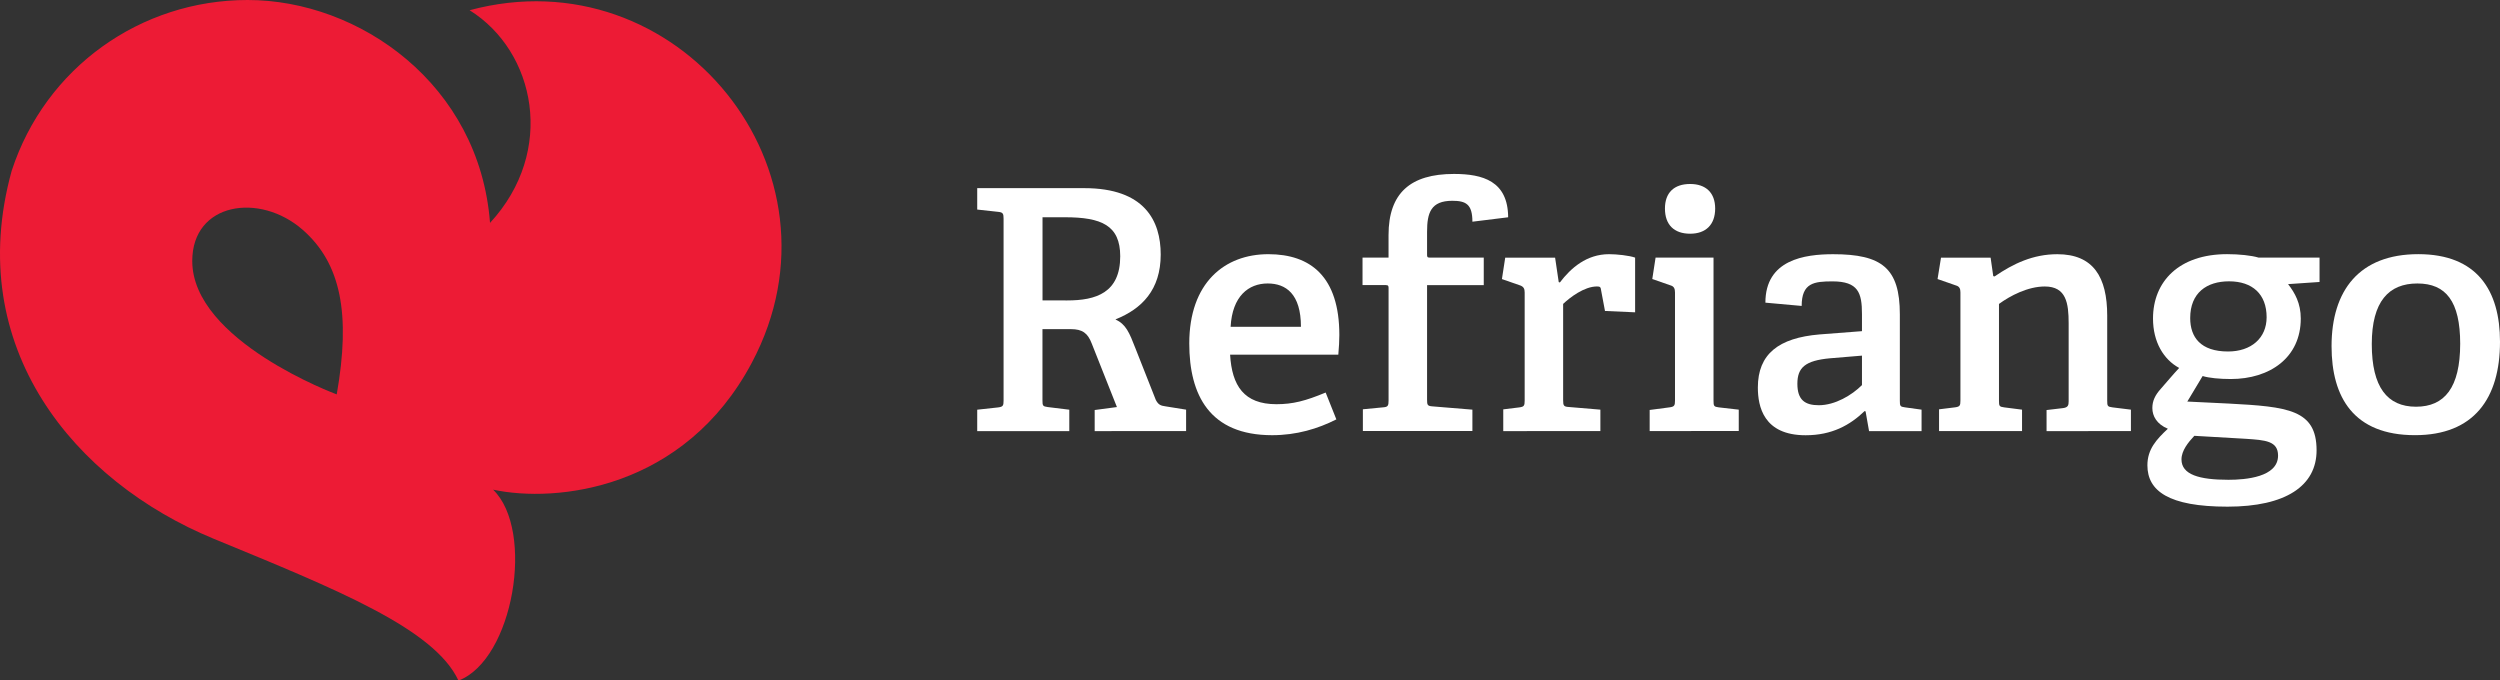 <?xml version="1.0" encoding="utf-8"?>
<!-- Generator: Adobe Illustrator 15.0.0, SVG Export Plug-In . SVG Version: 6.00 Build 0)  -->
<!DOCTYPE svg PUBLIC "-//W3C//DTD SVG 1.0//EN" "http://www.w3.org/TR/2001/REC-SVG-20010904/DTD/svg10.dtd">
<svg version="1.0" id="Layer_1" xmlns="http://www.w3.org/2000/svg" xmlns:xlink="http://www.w3.org/1999/xlink" x="0px" y="0px"
	 width="95.521px" height="26px" viewBox="0 0 95.521 26" enable-background="new 0 0 95.521 26" xml:space="preserve">
<rect x="0" y="0" width="95.521" height="26" fill="#333333" stroke="none"/>
<path fill="#ED1B35" d="M17.943,0.391c2.521,1.574,3.311,5.386,0.78,8.125C18.321,3.224,13.729,0,9.461,0
	C5.382,0,1.733,2.576,0.445,6.531c-1.867,6.762,2.417,11.865,7.715,14.052c4.699,1.935,8.437,3.435,9.357,5.421
	c2.094-0.793,2.934-5.724,1.324-7.295c2.407,0.517,7.312,0,9.888-4.856C32.616,6.531,25.87-1.746,17.943,0.391z M12.866,15.069
	c0,0-5.52-2.042-5.52-5.097c0-2.237,2.576-2.631,4.218-1.193C13.029,10.06,13.406,11.996,12.866,15.069z"/>
<g>
	<path fill="#FFFFFF" d="M45.319,16.47v-0.818l-0.78-0.125c-0.189-0.026-0.277-0.057-0.377-0.245l-0.775-1.964
		c-0.239-0.616-0.365-0.925-0.768-1.114c1.013-0.403,1.73-1.133,1.73-2.479c0-1.284-0.61-2.536-2.92-2.536h-4.091v0.818l0.806,0.088
		c0.176,0.018,0.201,0.068,0.201,0.258v6.954c0,0.195-0.025,0.234-0.201,0.259l-0.806,0.088v0.818h3.518v-0.818l-0.824-0.101
		c-0.188-0.025-0.201-0.051-0.201-0.257v-2.72h1.089c0.434,0,0.642,0.151,0.793,0.548l0.963,2.429l-0.85,0.113v0.806L45.319,16.47
		L45.319,16.47z M39.833,11.479V8.301h0.855c1.397,0,2.114,0.309,2.114,1.491c0,1.398-0.931,1.687-2.026,1.687H39.833z"/>
	<path fill="#FFFFFF" d="M50.651,14.998c-0.769,0.32-1.252,0.446-1.882,0.446c-1.24,0-1.699-0.705-1.769-1.893h4.135
		c0.025-0.246,0.039-0.58,0.039-0.75c0-2.228-1.095-3.089-2.713-3.089c-1.674,0-3.021,1.094-3.021,3.411
		c0,1.976,0.781,3.505,3.166,3.505c0.931,0,1.749-0.246,2.454-0.604L50.651,14.998z M47.02,12.486
		c0.063-1.171,0.686-1.655,1.416-1.655c0.693,0,1.271,0.396,1.271,1.655H47.02z"/>
	<path fill="#FFFFFF" d="M56.258,16.47v-0.818l-1.524-0.125c-0.195-0.013-0.208-0.057-0.208-0.257v-4.375h2.166V9.843h-2.065
		c-0.101,0-0.101-0.038-0.101-0.131V8.854c0-0.724,0.145-1.182,0.964-1.182c0.522,0,0.768,0.131,0.768,0.799l1.366-0.169
		c-0.007-1.385-0.97-1.656-2.071-1.656c-1.662,0-2.499,0.729-2.499,2.335v0.861H52.06v1.051h0.894c0.101,0,0.101,0.05,0.101,0.126
		v4.285c0,0.195-0.025,0.246-0.2,0.259l-0.782,0.075v0.831H56.258z"/>
	<path fill="#FFFFFF" d="M61.148,16.47v-0.818l-1.202-0.101c-0.195-0.011-0.221-0.05-0.221-0.257v-3.682
		c0.259-0.246,0.806-0.667,1.292-0.667c0.119,0,0.144,0.025,0.157,0.139l0.15,0.798l1.151,0.051v-2.09
		c-0.226-0.081-0.704-0.131-0.994-0.131c-0.862,0-1.46,0.528-1.882,1.082l-0.043-0.018l-0.138-0.932h-1.906l-0.126,0.819
		l0.705,0.245c0.125,0.05,0.164,0.126,0.164,0.265v4.134c0,0.195-0.026,0.234-0.201,0.258l-0.617,0.076v0.831L61.148,16.47
		L61.148,16.47z"/>
	<path fill="#FFFFFF" d="M65.534,7.968c0-0.604-0.357-0.938-0.956-0.938c-0.617,0-0.963,0.334-0.963,0.938
		c0,0.617,0.346,0.962,0.963,0.962C65.177,8.93,65.534,8.584,65.534,7.968z M66.435,16.47v-0.818l-0.762-0.087
		c-0.188-0.024-0.202-0.051-0.202-0.258V9.843h-2.214l-0.126,0.818l0.704,0.245c0.126,0.037,0.164,0.126,0.164,0.271v4.127
		c0,0.189-0.024,0.234-0.201,0.259l-0.767,0.101v0.805H66.435L66.435,16.47z"/>
	<path fill="#FFFFFF" d="M73.42,16.47v-0.818l-0.629-0.087c-0.19-0.024-0.201-0.051-0.201-0.258v-3.297
		c0-1.769-0.692-2.297-2.548-2.297c-1.09,0-2.589,0.208-2.589,1.851l1.386,0.125c0-0.88,0.473-0.938,1.177-0.938
		c0.988,0,1.127,0.441,1.127,1.247v0.655l-1.623,0.125c-1.561,0.132-2.355,0.749-2.355,2.027c0,0.723,0.216,1.825,1.825,1.825
		c1.003,0,1.695-0.385,2.254-0.924l0.037,0.012l0.133,0.755H73.42z M71.142,14.715c-0.384,0.383-1.026,0.768-1.648,0.768
		c-0.528,0-0.819-0.201-0.819-0.818c0-0.617,0.291-0.888,1.252-0.976l1.216-0.101V14.715z"/>
	<path fill="#FFFFFF" d="M81.419,16.47v-0.818l-0.704-0.087c-0.19-0.024-0.202-0.051-0.202-0.258v-3.247
		c0-1.473-0.528-2.347-1.905-2.347c-0.926,0-1.681,0.358-2.399,0.85l-0.05-0.013l-0.101-0.706h-1.895l-0.132,0.818l0.704,0.245
		c0.133,0.037,0.17,0.126,0.17,0.264v4.134c0,0.195-0.025,0.234-0.208,0.259l-0.609,0.075v0.831h3.171v-0.818l-0.681-0.087
		c-0.188-0.024-0.2-0.051-0.2-0.258v-3.694c0.422-0.309,1.101-0.667,1.75-0.667c0.823,0,0.912,0.642,0.912,1.41v2.978
		c0,0.151-0.025,0.232-0.208,0.258l-0.636,0.075v0.806L81.419,16.47L81.419,16.47z"/>
	<path fill="#FFFFFF" d="M88.626,10.774V9.842h-2.331c-0.27-0.081-0.741-0.131-1.2-0.131c-1.832,0-2.832,1.038-2.832,2.46
		c0,0.9,0.407,1.567,1,1.888c-0.232,0.245-0.497,0.566-0.705,0.8c-0.214,0.239-0.32,0.459-0.32,0.731
		c0,0.308,0.169,0.616,0.592,0.792c-0.435,0.409-0.781,0.78-0.781,1.397c0,0.976,0.806,1.58,3.06,1.58
		c2.227,0,3.404-0.794,3.404-2.153c0-1.555-1.09-1.667-3.366-1.787l-1.573-0.076l0.585-0.975c0.244,0.075,0.654,0.114,1.075,0.114
		c1.498,0,2.675-0.819,2.675-2.311c0-0.585-0.226-0.981-0.485-1.315L88.626,10.774z M86.604,12.121c0,0.799-0.592,1.309-1.473,1.309
		c-1.052,0-1.447-0.548-1.447-1.278c0-0.962,0.63-1.403,1.484-1.403C86.063,10.749,86.604,11.24,86.604,12.121z M85.812,16.766
		c0.743,0.05,1.229,0.082,1.229,0.642c0,0.824-1.241,0.924-1.895,0.924c-1.115,0-1.795-0.195-1.795-0.78
		c0-0.333,0.258-0.653,0.491-0.9L85.812,16.766z"/>
	<path fill="#FFFFFF" d="M92.274,16.627c2.253,0,3.247-1.409,3.247-3.569c0-1.951-0.868-3.347-3.121-3.347s-3.315,1.383-3.315,3.518
		C89.085,15.185,89.934,16.627,92.274,16.627z M92.313,15.54c-1.101,0-1.691-0.75-1.691-2.393c0-1.636,0.653-2.316,1.742-2.316
		s1.636,0.68,1.636,2.304C93.999,14.814,93.401,15.54,92.313,15.54z"/>
</g>
</svg>
